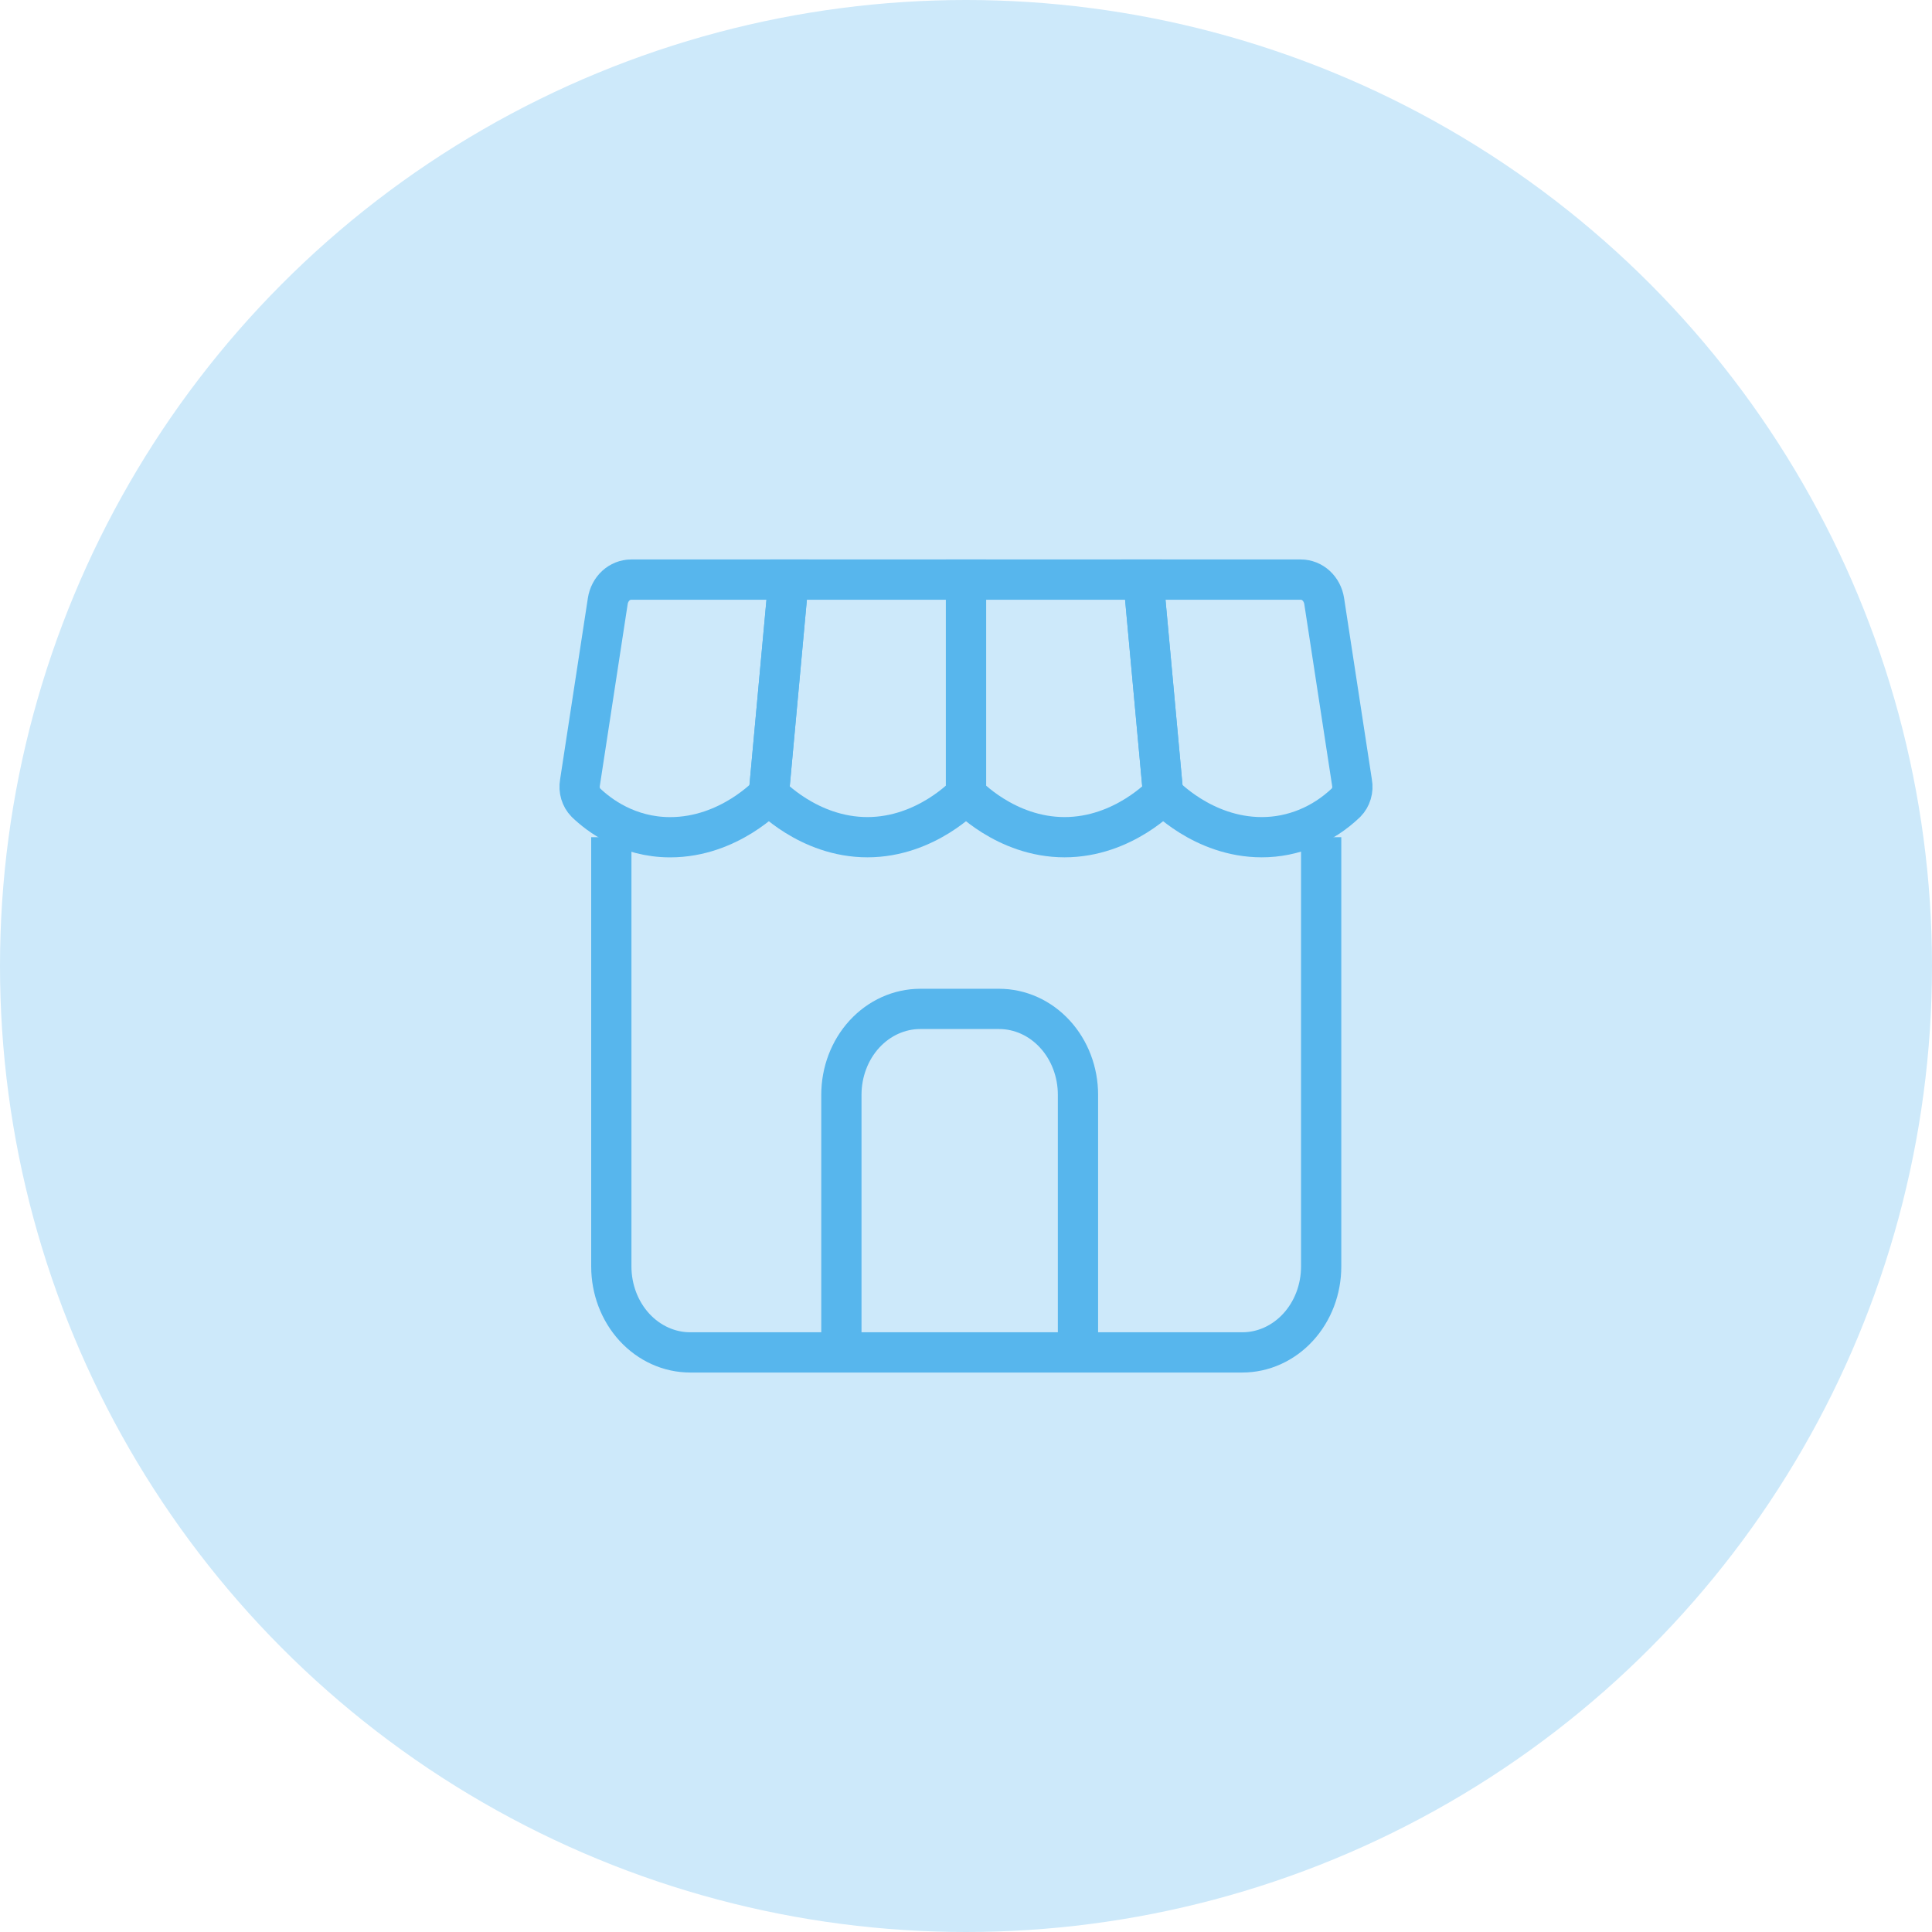 <svg width="48" height="48" viewBox="0 0 48 48" fill="none" xmlns="http://www.w3.org/2000/svg">
<circle cx="24" cy="24" r="24" fill="#CDE9FA"/>
<path d="M32.32 14.4H28.408L28.898 19.733C28.898 19.733 29.878 20.8 31.348 20.8C32.119 20.801 32.865 20.495 33.444 19.94C33.505 19.878 33.55 19.8 33.576 19.713C33.602 19.626 33.607 19.534 33.59 19.444L32.899 14.933C32.876 14.784 32.805 14.649 32.699 14.551C32.593 14.454 32.459 14.4 32.32 14.4V14.4Z" stroke="#57B6ED"/>
<path d="M28.409 14.4L28.898 19.733C28.898 19.733 27.919 20.8 26.449 20.8C24.979 20.8 24 19.733 24 19.733V14.4H28.409Z" stroke="#57B6ED"/>
<path d="M24 14.4V19.733C24 19.733 23.02 20.8 21.55 20.8C20.081 20.8 19.101 19.733 19.101 19.733L19.591 14.4H24Z" stroke="#57B6ED"/>
<path d="M19.59 14.4H15.68C15.541 14.4 15.406 14.454 15.3 14.551C15.194 14.649 15.123 14.785 15.1 14.934L14.409 19.445C14.393 19.535 14.398 19.627 14.424 19.714C14.45 19.801 14.495 19.879 14.556 19.941C14.878 20.251 15.596 20.801 16.651 20.801C18.121 20.801 19.101 19.734 19.101 19.734L19.59 14.401V14.4Z" stroke="#57B6ED"/>
<path d="M15.188 20.8V31.466C15.188 32.032 15.395 32.575 15.762 32.975C16.13 33.375 16.628 33.6 17.148 33.6H30.865C31.384 33.6 31.883 33.375 32.25 32.975C32.618 32.575 32.824 32.032 32.824 31.466V20.8" stroke="#57B6ED"/>
<path d="M26.782 33.6V27.2C26.782 26.634 26.576 26.091 26.208 25.691C25.841 25.291 25.342 25.066 24.823 25.066H22.863C22.343 25.066 21.845 25.291 21.477 25.691C21.11 26.091 20.904 26.634 20.904 27.2V33.6" stroke="#57B6ED" stroke-miterlimit="16"/>
</svg>
